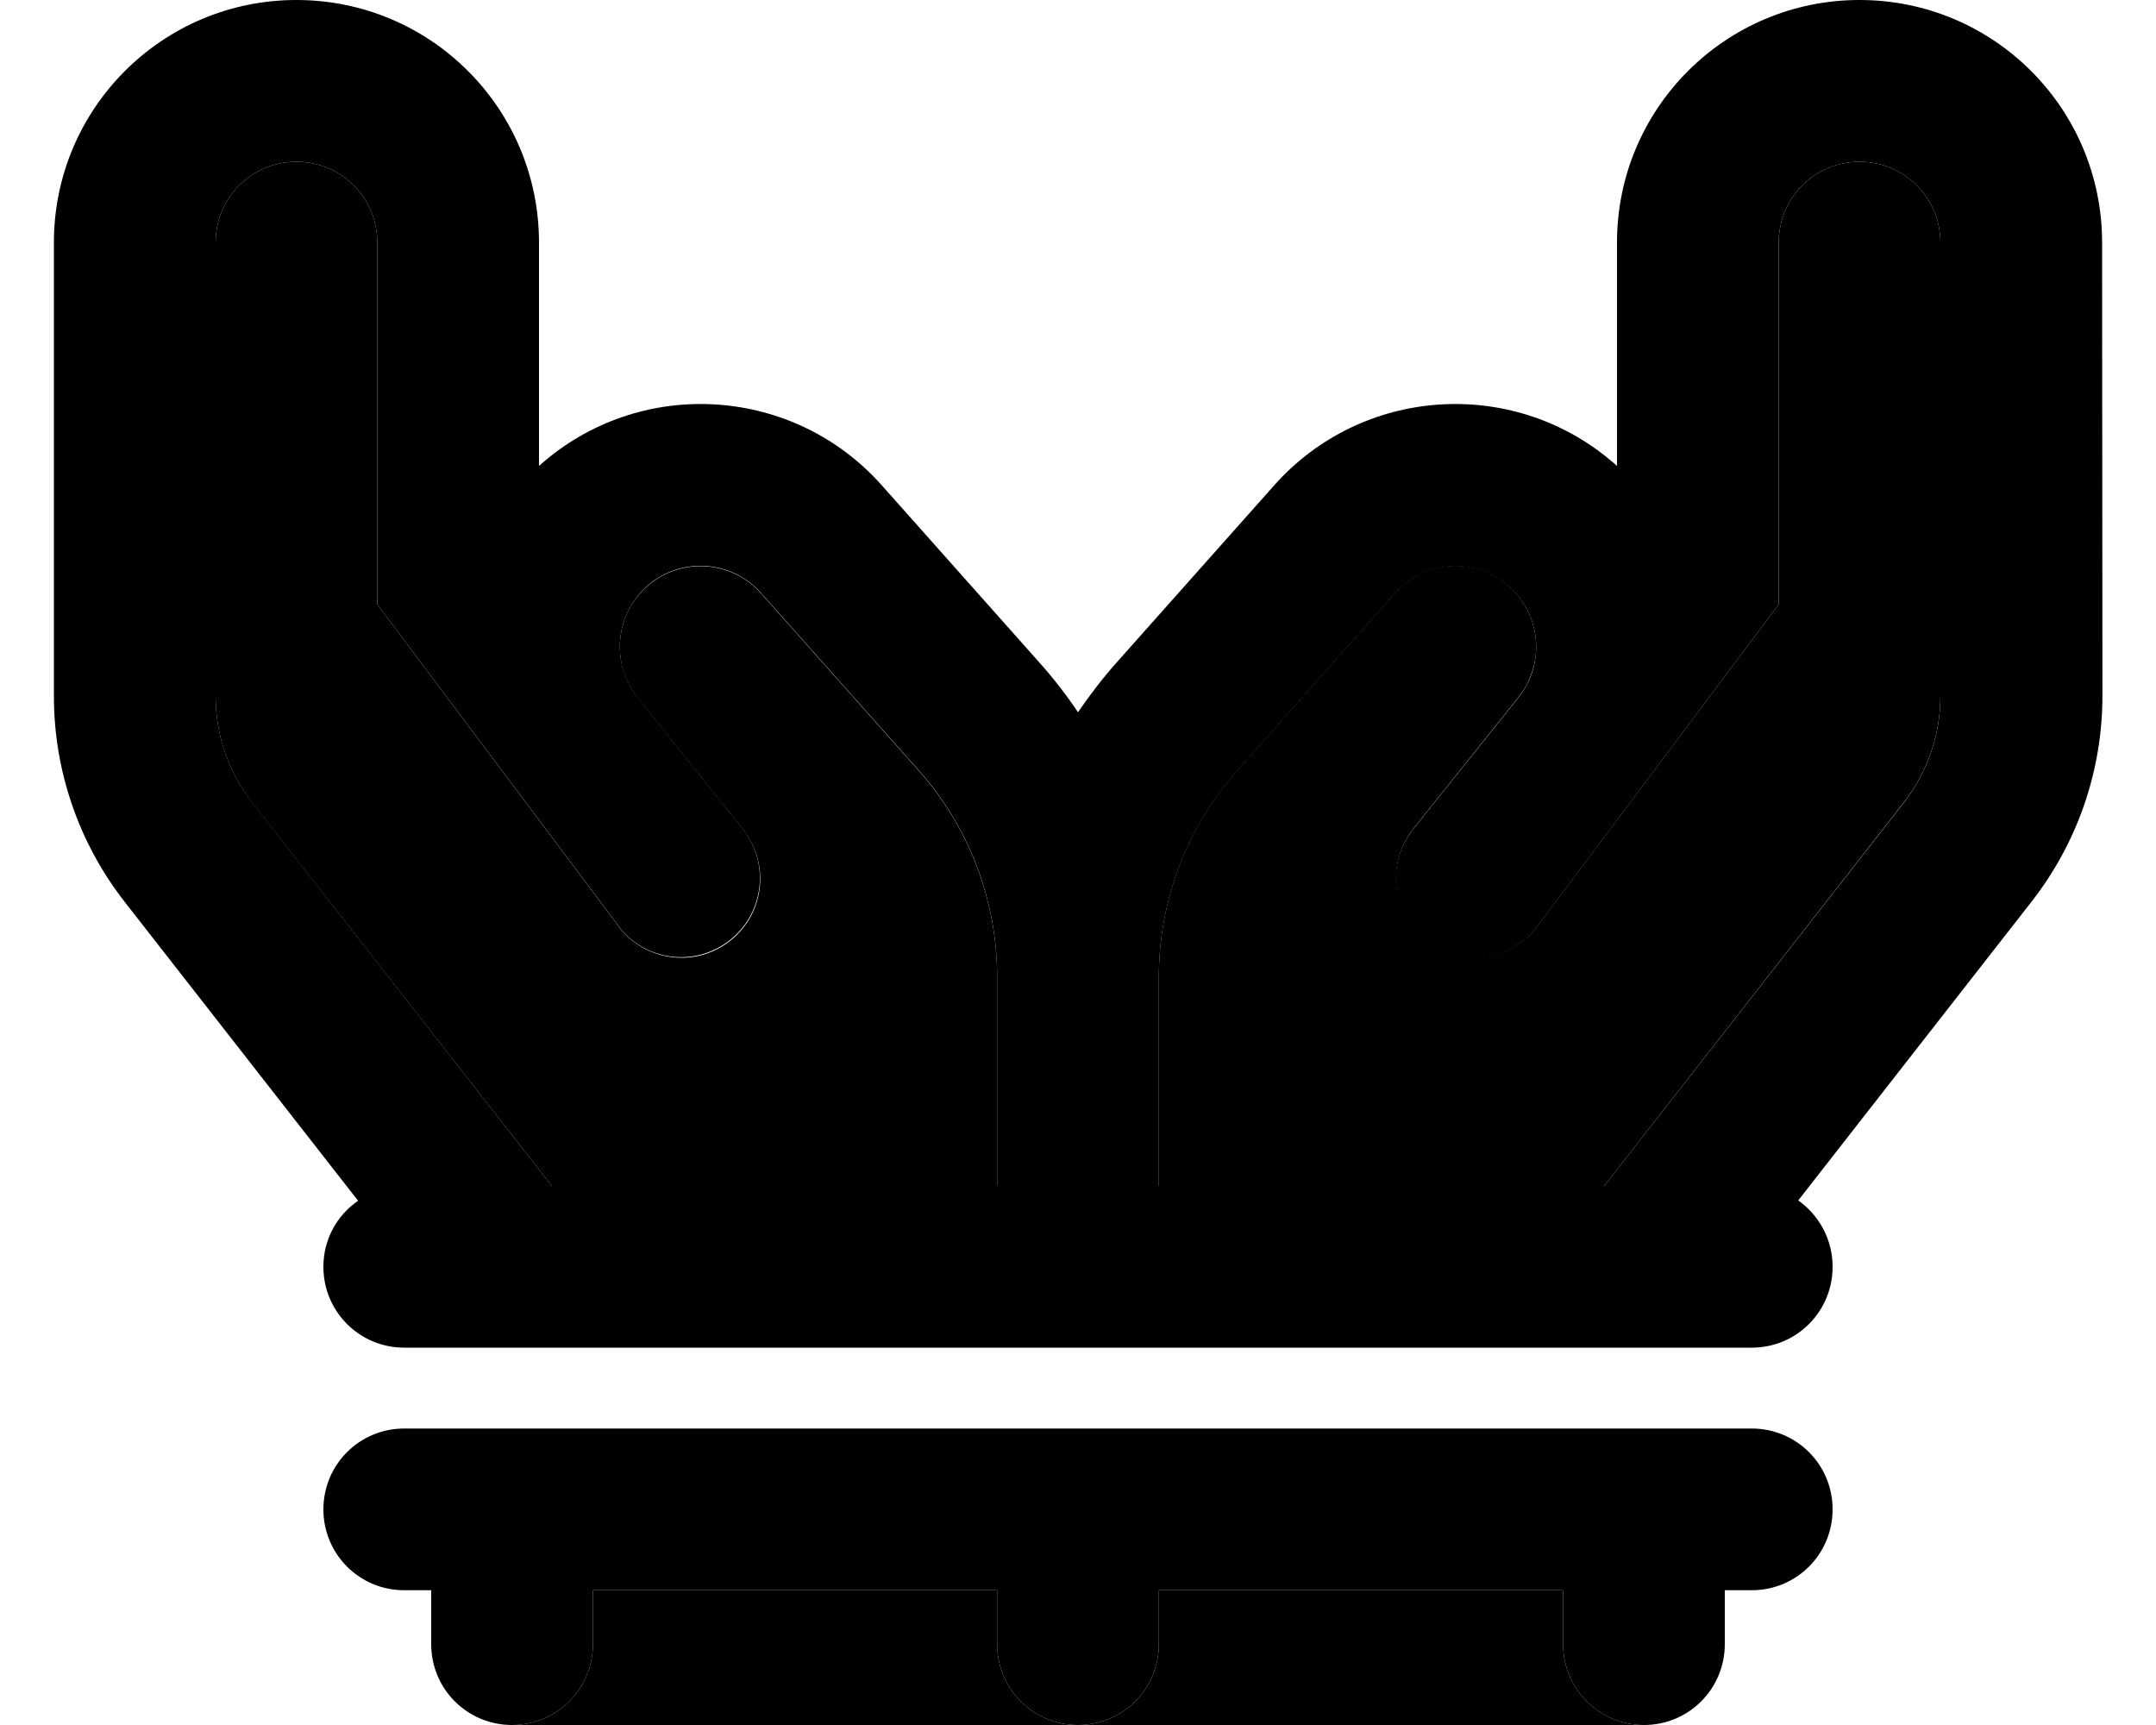 <svg xmlns="http://www.w3.org/2000/svg" viewBox="0 0 640 512"><path class="pr-icon-duotone-secondary" d="M64 72l0 134.6c0 11.5 3.8 22.6 10.9 31.7L163.8 352 296 352l0-61.9c0-22.7-8.3-44.6-23.4-61.5l-46.7-52.5c-8.6-9.7-23.5-10.8-33.4-2.4c-6.7 5.6-9.5 14.1-8.2 22.2c.6 4 2.3 7.8 5 11.2l31.3 39.1c.2 .2 .3 .4 .4 .6c8.1 10.8 5.4 26.3-6 33.7c-10.1 6.6-23.5 4.3-31-5c-.2-.2-.3-.4-.4-.6L112 179.4 112 72c0-13.3-10.7-24-24-24S64 58.7 64 72zm88 440l168 0c-13.3 0-24-10.7-24-24l0-16-120 0 0 16c0 13.3-10.7 24-24 24zm168 0l168 0c-13.3 0-24-10.7-24-24l0-16-120 0 0 16c0 13.3-10.7 24-24 24zm24-221.9l0 61.9 132.2 0 88.9-113.8c7.1-9 10.9-20.2 10.9-31.7L576 72c0-13.3-10.7-24-24-24s-24 10.7-24 24l0 107.4-71.5 95.3c-.1 .2-.3 .4-.4 .6c-7.5 9.4-20.9 11.6-31 5c-11.4-7.4-14.1-22.9-6-33.7c.1-.2 .3-.4 .4-.6L450.7 207c2.7-3.3 4.3-7.2 5-11.2c1.3-8.1-1.6-16.6-8.2-22.2c-9.9-8.4-24.8-7.3-33.4 2.4l-46.7 52.5c-15.1 16.9-23.4 38.8-23.4 61.5z"/><path class="pr-icon-duotone-primary" d="M16 72l0 134.6c0 22.2 7.4 43.7 21.1 61.2l69.2 88.6C100 360.7 96 367.9 96 376c0 13.3 10.7 24 24 24l400 0c13.3 0 24-10.7 24-24c0-8.1-4-15.3-10.2-19.7l69.2-88.6c13.7-17.5 21.1-39 21.1-61.2L624 72c0-39.8-32.2-72-72-72s-72 32.2-72 72l0 66.3c-.5-.5-1-.9-1.6-1.4c-29.8-25.2-74.3-22-100.2 7.2l-46.7 52.5c-4.2 4.7-8 9.7-11.5 14.8c-3.5-5.2-7.3-10.1-11.5-14.8l-46.7-52.5c-25.9-29.2-70.4-32.4-100.2-7.2c-.5 .5-1.1 .9-1.6 1.4L160 72c0-39.8-32.2-72-72-72S16 32.2 16 72zM163.8 352L74.9 238.2C67.8 229.2 64 218 64 206.6L64 72c0-13.3 10.7-24 24-24s24 10.7 24 24l0 107.4 71.5 95.3c.1 .2 .3 .4 .4 .6c7.5 9.4 20.9 11.6 31 5c11.4-7.4 14.1-22.9 6-33.7c-.1-.2-.3-.4-.4-.6L189.3 207c-2.7-3.3-4.3-7.2-5-11.2c-1.3-8.1 1.6-16.6 8.2-22.2c9.9-8.4 24.8-7.3 33.4 2.4l46.7 52.5c15.1 16.9 23.4 38.8 23.4 61.5l0 61.9-132.2 0zM344 352l0-61.9c0-22.7 8.3-44.6 23.4-61.5l46.7-52.5c8.6-9.7 23.5-10.8 33.4-2.4c6.7 5.6 9.5 14.1 8.2 22.2c-.6 4-2.3 7.8-5 11.2l-31.3 39.1c-.2 .2-.3 .4-.4 .6c-8.1 10.8-5.4 26.3 6 33.7c10.1 6.6 23.5 4.3 31-5c.2-.2 .3-.4 .4-.6L528 179.4 528 72c0-13.3 10.7-24 24-24s24 10.7 24 24l0 134.6c0 11.5-3.8 22.6-10.9 31.7L476.2 352 344 352zM120 424c-13.3 0-24 10.7-24 24s10.7 24 24 24l8 0 0 16c0 13.3 10.7 24 24 24s24-10.7 24-24l0-16 120 0 0 16c0 13.3 10.7 24 24 24s24-10.7 24-24l0-16 120 0 0 16c0 13.3 10.7 24 24 24s24-10.7 24-24l0-16 8 0c13.3 0 24-10.7 24-24s-10.7-24-24-24l-400 0z"/></svg>